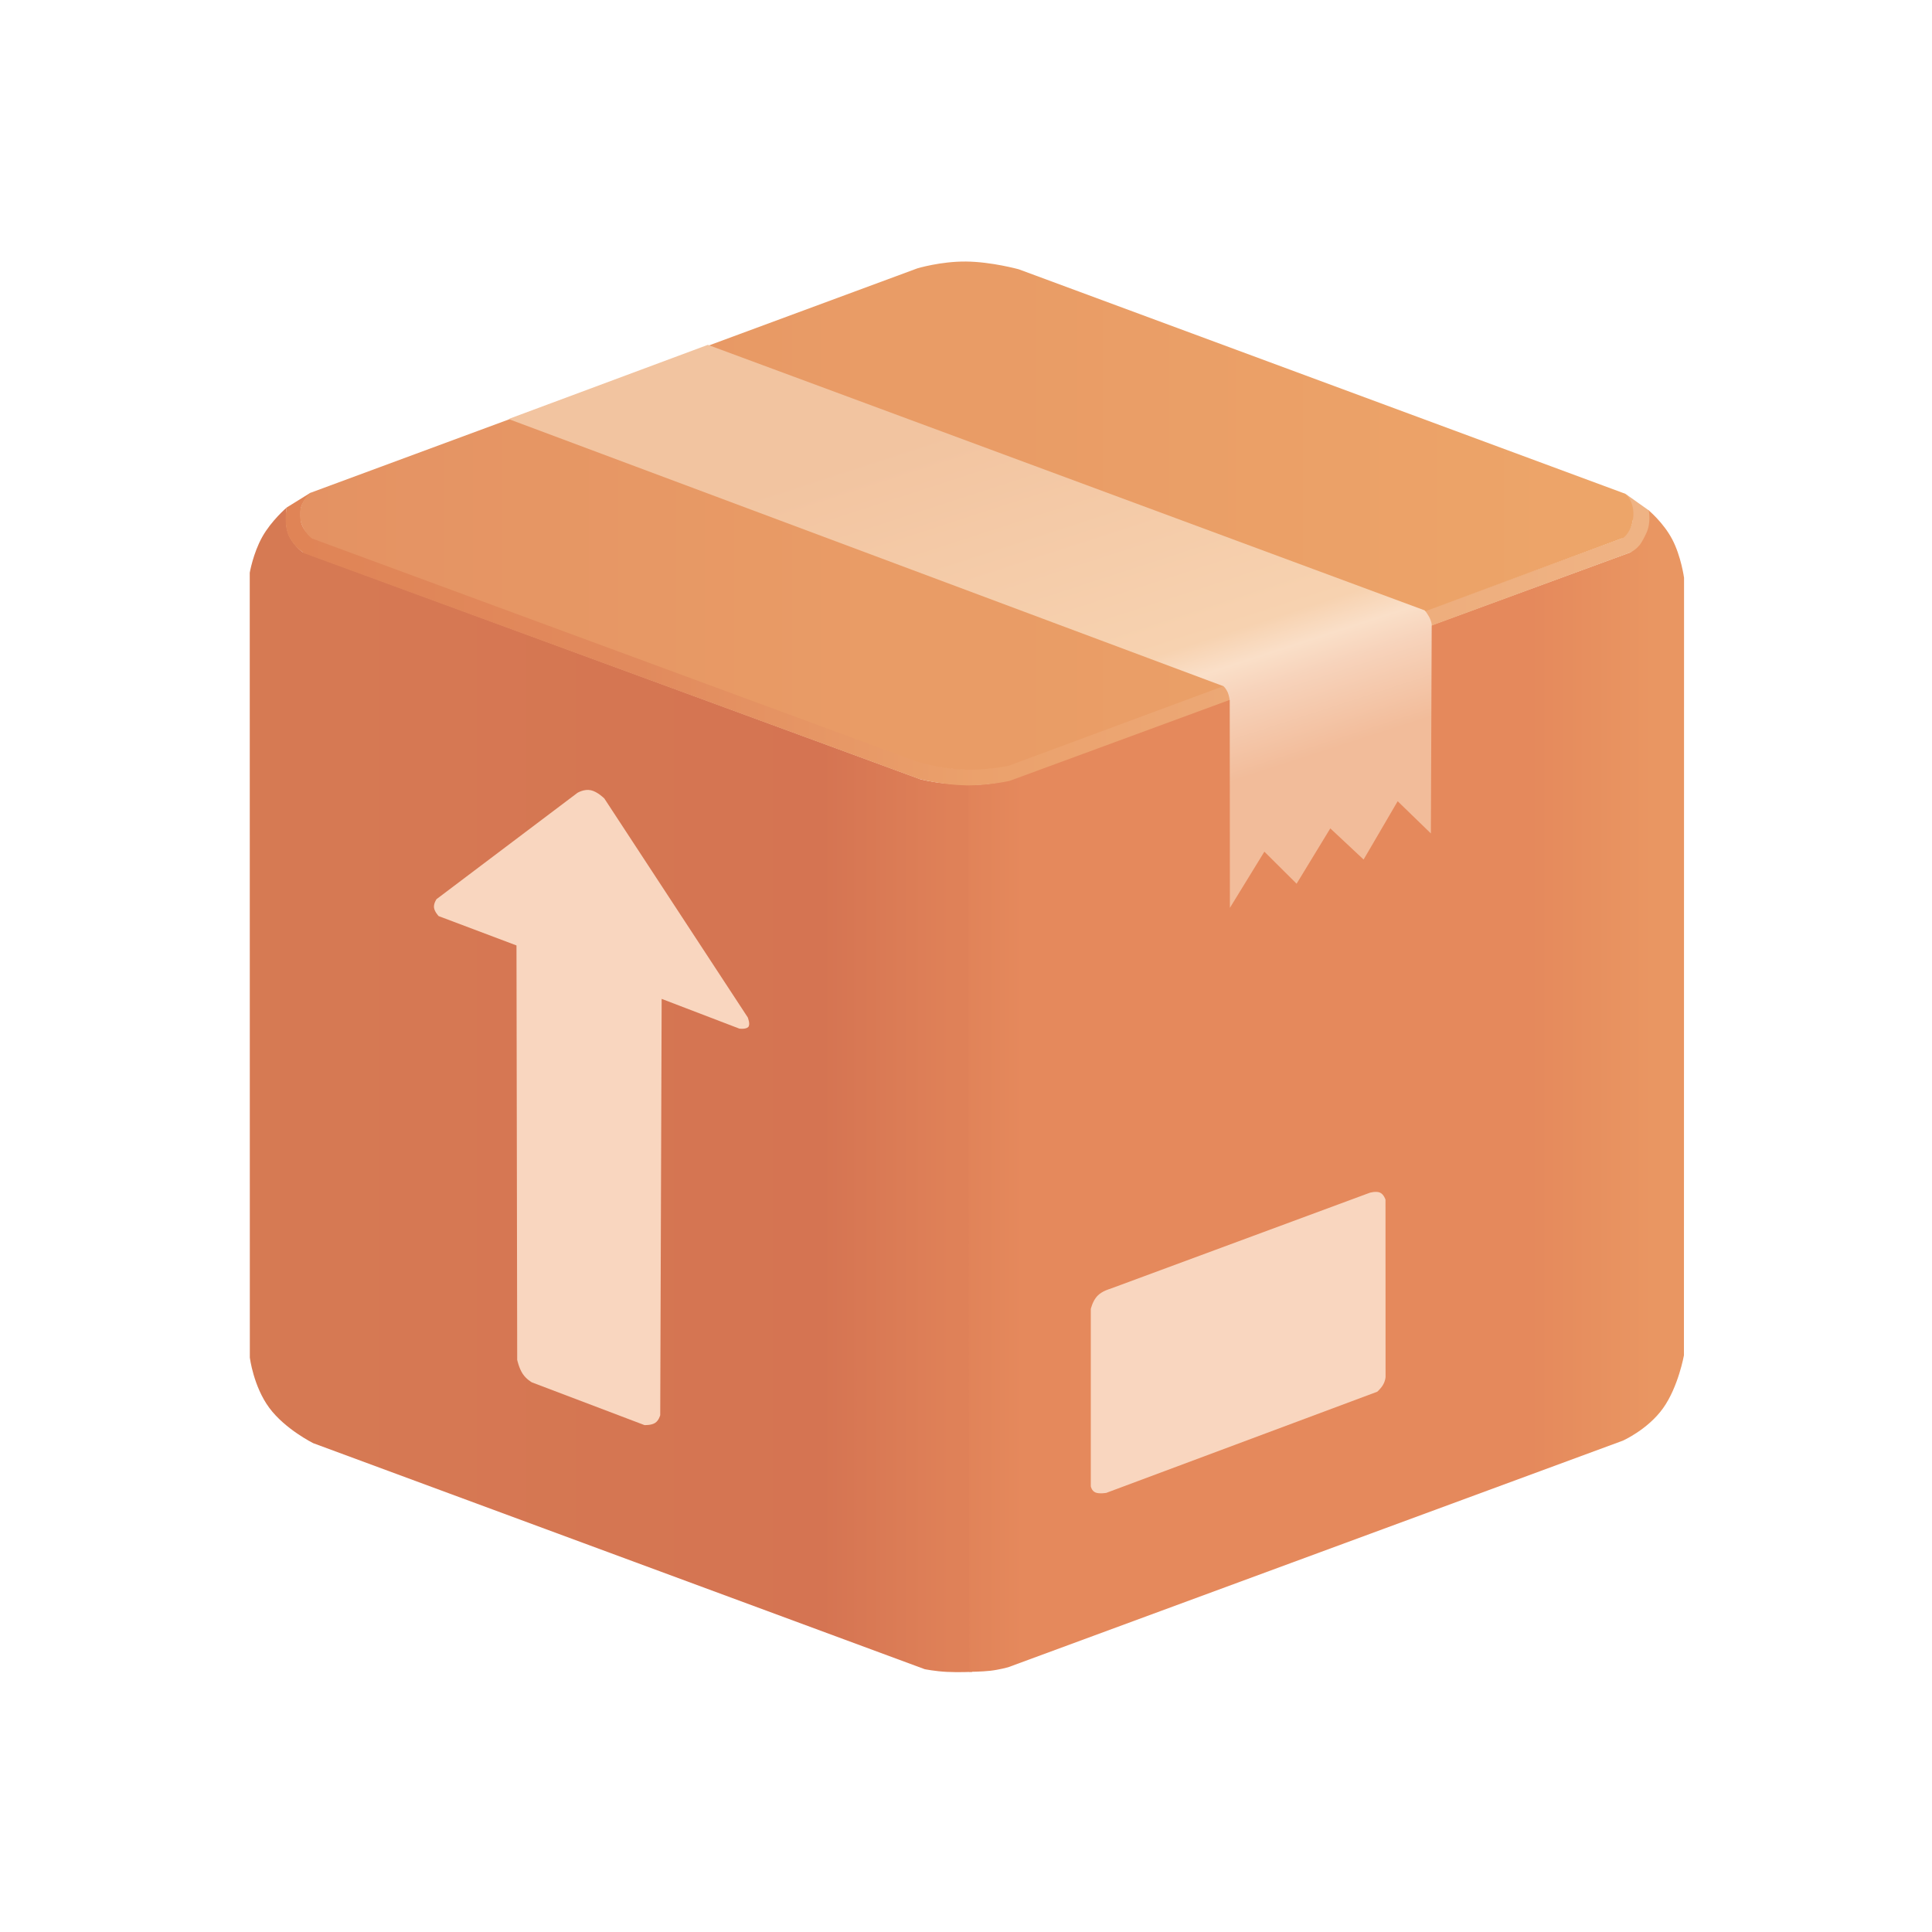 <?xml version="1.0" ?>
<!-- Created with Vectornator (http://vectornator.io/) -->
<svg xmlns="http://www.w3.org/2000/svg" xmlns:xlink="http://www.w3.org/1999/xlink" stroke-miterlimit="10" version="1.2" viewBox="0 0 2324.7 2324.7" xml:space="preserve" baseProfile="tiny-ps" fill-rule="nonzero" stroke-linecap="round" stroke-linejoin="round">
	<title>Parcel Bimi</title>
	<defs>
		<linearGradient gradientUnits="userSpaceOnUse" id="LinearGradient" x1="274.632" x2="1143.82" y1="1288.63" y2="1288.63">
			<stop offset="0.003" stop-color="#d67a53"/>
			<stop offset="0.822" stop-color="#d57452"/>
			<stop offset="1" stop-color="#df8158"/>
		</linearGradient>
		<linearGradient gradientUnits="userSpaceOnUse" id="LinearGradient_2" x1="1141.38" x2="2000.47" y1="1290.56" y2="1290.56">
			<stop offset="0" stop-color="#df8158"/>
			<stop offset="0.104" stop-color="#e5895c"/>
			<stop offset="0.814" stop-color="#e5895c"/>
			<stop offset="0.987" stop-color="#e99662"/>
		</linearGradient>
		<linearGradient gradientUnits="userSpaceOnUse" id="LinearGradient_3" x1="319.988" x2="1958.78" y1="743.976" y2="743.976">
			<stop offset="0.017" stop-color="#e08456"/>
			<stop offset="0.274" stop-color="#e18a5d"/>
			<stop offset="0.524" stop-color="#eba16c"/>
			<stop offset="1" stop-color="#efb384"/>
		</linearGradient>
		<linearGradient gradientUnits="userSpaceOnUse" id="LinearGradient_4" x1="349" x2="1929.98" y1="598.664" y2="598.664">
			<stop offset="0.007" stop-color="#e49263"/>
			<stop offset="0.448" stop-color="#e99c66"/>
			<stop offset="0.542" stop-color="#e99c66"/>
			<stop offset="1" stop-color="#eda569"/>
		</linearGradient>
		<linearGradient gradientUnits="userSpaceOnUse" id="LinearGradient_5" x1="1485.69" x2="1643.2" y1="403.939" y2="888.529">
			<stop offset="0" stop-color="#f2c4a0"/>
			<stop offset="0.661" stop-color="#f7d2b0"/>
			<stop offset="0.738" stop-color="#fadfc8"/>
			<stop offset="0.809" stop-color="#f7d3bb"/>
			<stop offset="1" stop-color="#f2bc9a"/>
		</linearGradient>
	</defs>
	<g id="Layer-1">
		<path d="M344.896 610.751C344.896 610.751 326.39 626.591 315.475 646.188C304.561 665.785 300.51 689.127 300.51 689.127L300.609 1633.56C300.609 1633.56 304.972 1668.29 324.037 1694.03C343.103 1719.76 376.872 1736.51 376.872 1736.51L1112.69 2008.47C1112.69 2008.47 1125.22 2011 1139.47 2011.72C1153.72 2012.44 1169.81 2011.68 1169.81 2011.68L1166.26 944.201C1166.26 944.201 1150.32 944.032 1135.88 942.535C1121.43 941.037 1108.32 937.94 1108.32 937.94L363.804 664.13C363.804 664.13 351.715 655.139 346.894 642.265C342.074 629.39 344.896 610.751 344.896 610.751Z" fill="url(#LinearGradient)" fill-rule="evenodd" stroke="#bfbfbf" stroke-linecap="round" stroke-linejoin="round" stroke-width="0"/>
		<path d="M1166.29 2011.63C1166.29 2011.63 1180.75 2011.58 1191.53 2010.37C1202.31 2009.15 1213.07 2006.14 1213.07 2006.14L1952.73 1733.48C1952.73 1733.48 1982.69 1720.17 2001.06 1694.51C2019.43 1668.85 2026.22 1630.84 2026.22 1630.84L2026.35 695.269C2026.35 695.269 2022.84 669.281 2012.08 648.876C2001.32 628.472 1983.3 613.651 1983.3 613.651C1983.3 613.651 1983.87 632.766 1978.41 643.032C1972.94 653.299 1962.03 664.554 1962.03 664.554L1214.88 938.478C1214.88 938.478 1200.63 941.918 1188.57 943.283C1176.51 944.648 1165.1 944.159 1165.1 944.159" fill="url(#LinearGradient_2)" fill-rule="evenodd" stroke="#bfbfbf" stroke-linecap="round" stroke-linejoin="round" stroke-width="0"/>
		<path d="M373.643 592.875C373.643 592.875 366.912 599.915 363.655 606.76C361.033 612.27 361.574 617.894 361.722 623.752C362.055 636.886 374.822 646.312 374.822 646.312L1115.85 918.567C1115.85 918.567 1137.17 925.25 1161.47 925.519C1185.77 925.788 1213.06 919.643 1213.06 919.643L1951.56 647.692C1951.56 647.692 1963.26 638.313 1964.71 625.139C1966.15 611.965 1956.26 594.501 1956.26 594.501L1983.82 614.027C1983.82 614.027 1987.01 628.328 1981.11 641.235C1979.16 645.504 1975.7 652.277 1973.22 655.43C1968.19 661.812 1961.78 664.75 1961.78 664.75L1214.7 939.643C1214.7 939.643 1188.5 945.496 1161.51 944.972C1134.52 944.449 1106.72 937.55 1106.72 937.55L365.982 665.717C365.982 665.717 352.993 657.685 347.059 644.039C341.125 630.394 344.895 610.713 344.895 610.713L373.643 592.875Z" fill="url(#LinearGradient_3)" fill-rule="evenodd" stroke="#bfbfbf" stroke-linecap="round" stroke-linejoin="round" stroke-width="0"/>
		<path d="M1103.79 322.911C1103.79 322.911 1131.91 314.415 1162.41 314.692C1192.92 314.968 1225.8 324.017 1225.8 324.017L1955.86 594.217C1955.86 594.217 1966.64 603.018 1965.3 621.31C1963.95 639.602 1953.37 647.128 1953.37 647.128L1213.34 921.556C1213.34 921.556 1186.46 927.013 1159.08 926.119C1131.69 925.225 1103.03 916.305 1103.03 916.305L375.27 647.9C375.27 647.9 361.34 637.537 360.884 620.229C360.429 602.921 373.243 593.083 373.243 593.083" fill="url(#LinearGradient_4)" fill-rule="evenodd" stroke="#bfbfbf" stroke-linecap="round" stroke-linejoin="round" stroke-width="0"/>
		<path d="M796.143 1201.92L889.627 1237.7C889.627 1237.7 897.383 1238.79 900.312 1235.77C903.242 1232.75 899.733 1224.18 899.733 1224.18L727.132 960.724C727.132 960.724 718.925 952.512 710.852 950.827C702.778 949.143 694.838 953.986 694.838 953.986L525.248 1081.92C525.248 1081.92 521.574 1087.14 522.229 1092.15C522.883 1097.17 527.82 1102.32 527.82 1102.32L621.465 1137.61L622.326 1636.27C622.326 1636.27 624.423 1646.14 628.837 1652.9C633.251 1659.67 639.983 1663.34 639.983 1663.34L775.407 1714.73C775.407 1714.73 783.405 1715.2 788.159 1712.21C792.913 1709.22 794.423 1702.77 794.423 1702.77" fill="#f9d6bf" fill-rule="evenodd" stroke="#fff9f2" stroke-linecap="round" stroke-linejoin="round" stroke-width="0"/>
		<path d="M1312.51 1575.07C1312.51 1575.07 1314.66 1565.38 1320.44 1559.32C1326.22 1553.27 1335.62 1550.84 1335.62 1550.84L1648.03 1435.26C1648.03 1435.26 1655.64 1432.93 1660.41 1434.99C1665.18 1437.05 1667.11 1443.5 1667.11 1443.5L1667.19 1656.83C1667.19 1656.83 1667.12 1661.26 1664.18 1666.25C1661.25 1671.24 1657.16 1674.62 1657.16 1674.62L1331.14 1796.32C1331.14 1796.32 1322.76 1797.81 1318.11 1795.84C1313.45 1793.86 1312.52 1788.42 1312.52 1788.42L1312.51 1575.07Z" fill="#f9d6bf" fill-rule="evenodd" stroke="#fff9f2" stroke-linecap="round" stroke-linejoin="round" stroke-width="0"/>
		<path d="M611.935 504.192L851.734 414.934L1714.13 734.376C1714.13 734.376 1716.25 736.244 1719.47 742.038C1722.69 747.831 1722.71 751.685 1722.71 751.685L1721.72 1002.84L1681.76 964.081L1640.77 1034.24L1600.7 996.756L1560.14 1063.34L1521.37 1024.77L1479.88 1092.39L1479.7 842.778C1479.7 842.778 1479.04 837.154 1477.19 832.896C1475.34 828.637 1472.29 825.745 1472.29 825.745L611.935 504.192Z" fill="url(#LinearGradient_5)" fill-rule="evenodd" stroke="#fff9f2" stroke-linecap="round" stroke-linejoin="round" stroke-width="0"/>
	</g>
</svg>
